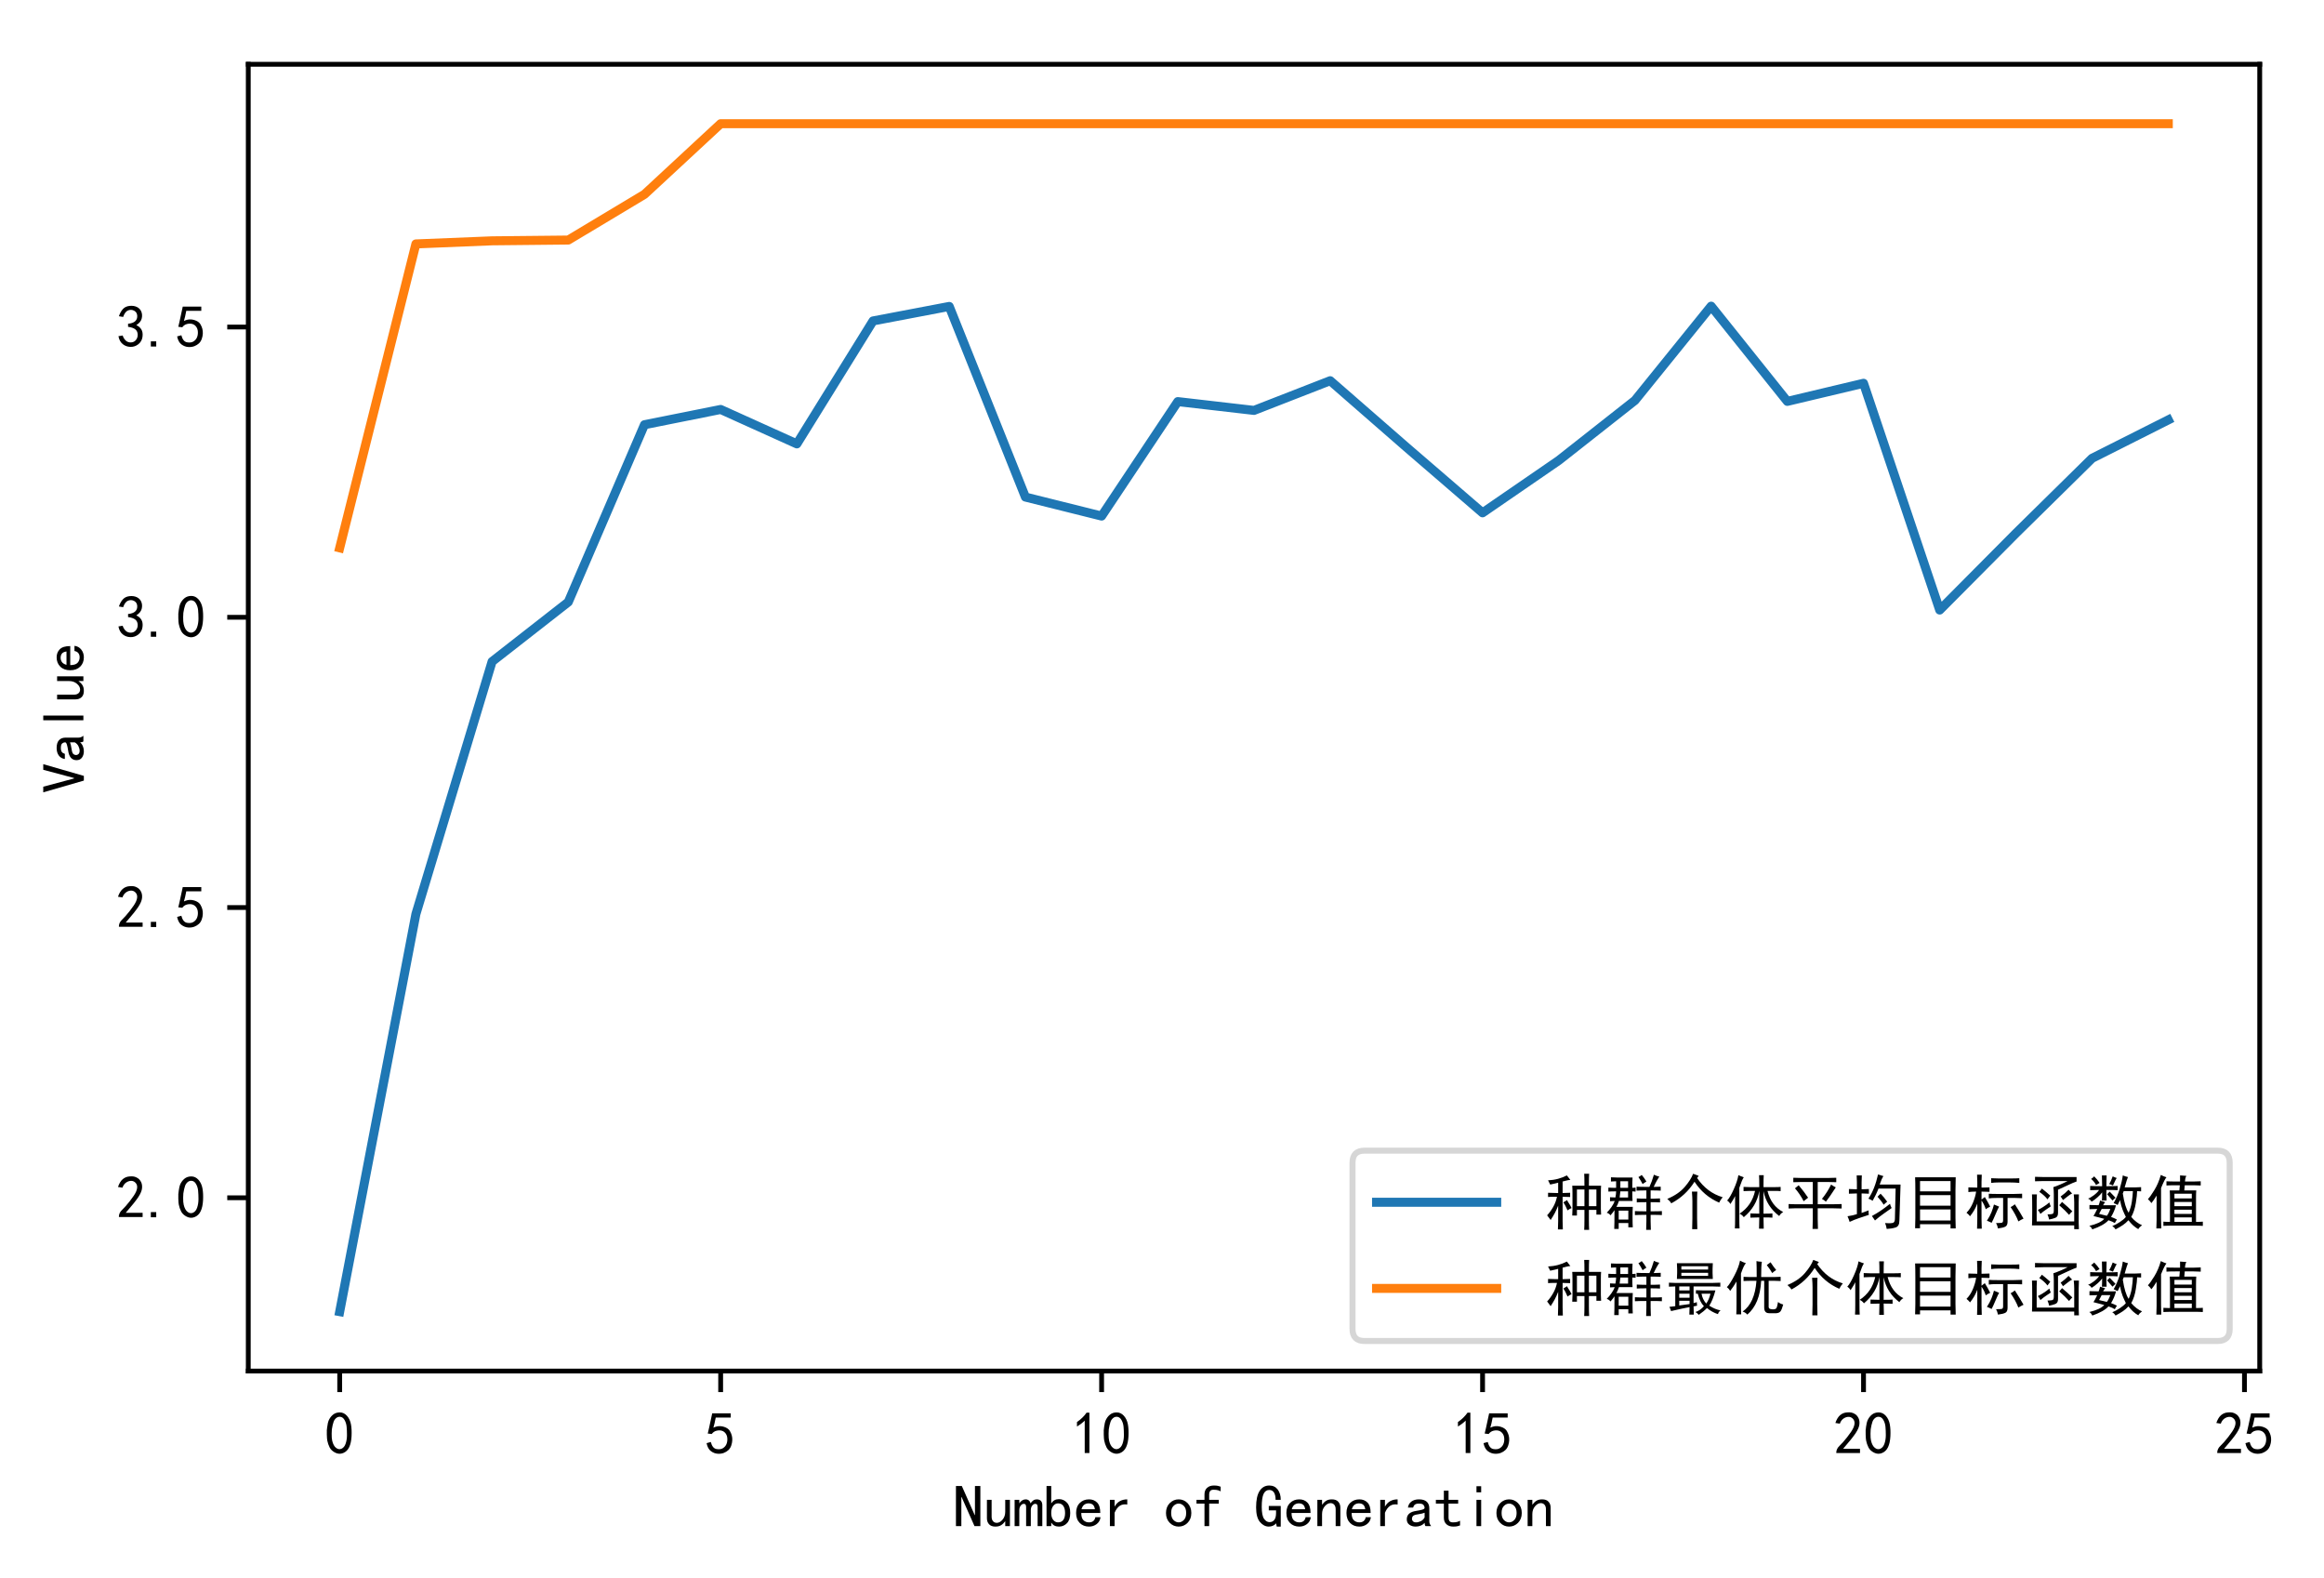 <?xml version="1.0" encoding="utf-8" standalone="no"?>
<!DOCTYPE svg PUBLIC "-//W3C//DTD SVG 1.1//EN"
  "http://www.w3.org/Graphics/SVG/1.1/DTD/svg11.dtd">
<!-- Created with matplotlib (https://matplotlib.org/) -->
<svg height="262.59pt" version="1.1" viewBox="0 0 386.825 262.59" width="386.825pt" xmlns="http://www.w3.org/2000/svg" xmlns:xlink="http://www.w3.org/1999/xlink">
 <defs>
  <style type="text/css">
*{stroke-linecap:butt;stroke-linejoin:round;}
  </style>
 </defs>
 <g id="figure_1">
  <g id="patch_1">
   <path d="M 0 262.59 
L 386.825 262.59 
L 386.825 0 
L 0 0 
z
" style="fill:#ffffff;"/>
  </g>
  <g id="axes_1">
   <g id="patch_2">
    <path d="M 41.325 228.14 
L 376.125 228.14 
L 376.125 10.7 
L 41.325 10.7 
z
" style="fill:#ffffff;"/>
   </g>
   <g id="matplotlib.axis_1">
    <g id="xtick_1">
     <g id="line2d_1">
      <defs>
       <path d="M 0 0 
L 0 3.5 
" id="m3ebea2ac21" style="stroke:#000000;stroke-width:0.8;"/>
      </defs>
      <g>
       <use style="stroke:#000000;stroke-width:0.8;" x="56.543" xlink:href="#m3ebea2ac21" y="228.14"/>
      </g>
     </g>
     <g id="text_1">
      <!-- 0 -->
      <defs>
       <path d="M 3.125 29.297 
Q 3.906 50 6.438 56.047 
Q 8.984 62.109 13.672 66.016 
Q 18.359 69.922 25.188 69.922 
Q 32.031 69.922 37.109 64.25 
Q 42.188 58.594 43.75 50 
Q 45.312 41.406 44.719 30.266 
Q 44.141 19.141 40.812 12.109 
Q 37.5 5.078 30.859 2.344 
Q 24.219 -0.391 17.578 2.922 
Q 10.938 6.25 8.203 11.719 
Q 5.469 17.188 4.297 23.234 
Q 3.125 29.297 3.906 50 
z
M 12.891 52.734 
Q 10.547 31.25 12.5 22.844 
Q 14.453 14.453 18.938 10.938 
Q 23.438 7.422 28.125 9.562 
Q 32.812 11.719 34.953 18.156 
Q 37.109 24.609 37.109 32.219 
Q 37.109 39.844 36.516 46.094 
Q 35.938 52.344 33 57.422 
Q 30.078 62.5 25.188 62.688 
Q 20.312 62.891 16.594 57.812 
Q 12.891 52.734 10.547 31.25 
z
" id="SimHei-48"/>
      </defs>
      <g transform="translate(54.043 242.015)scale(0.1 -0.1)">
       <use xlink:href="#SimHei-48"/>
      </g>
     </g>
    </g>
    <g id="xtick_2">
     <g id="line2d_2">
      <g>
       <use style="stroke:#000000;stroke-width:0.8;" x="119.952" xlink:href="#m3ebea2ac21" y="228.14"/>
      </g>
     </g>
     <g id="text_2">
      <!-- 5 -->
      <defs>
       <path d="M 8.594 20.703 
Q 11.328 10.156 17.969 8.984 
Q 24.609 7.812 28.703 10.344 
Q 32.812 12.891 34.562 16.984 
Q 36.328 21.094 36.125 26.172 
Q 35.938 31.25 33.391 34.766 
Q 30.859 38.281 26.953 39.453 
Q 23.047 40.625 18.156 39.453 
Q 13.281 38.281 10.156 33.984 
L 3.516 34.766 
Q 4.297 37.109 10.938 68.359 
L 41.797 68.359 
L 41.797 61.328 
L 16.797 61.328 
Q 14.844 50.781 12.891 44.531 
Q 18.75 47.266 23.828 47.062 
Q 28.906 46.875 33.594 44.719 
Q 38.281 42.578 40.422 38.859 
Q 42.578 35.156 43.547 31.438 
Q 44.531 27.734 44.328 23.438 
Q 44.141 19.141 42.578 14.641 
Q 41.016 10.156 37.891 7.219 
Q 34.766 4.297 30.266 2.531 
Q 25.781 0.781 19.922 1.172 
Q 14.062 1.562 8.781 5.469 
Q 3.516 9.375 1.562 18.75 
z
" id="SimHei-53"/>
      </defs>
      <g transform="translate(117.452 242.015)scale(0.1 -0.1)">
       <use xlink:href="#SimHei-53"/>
      </g>
     </g>
    </g>
    <g id="xtick_3">
     <g id="line2d_3">
      <g>
       <use style="stroke:#000000;stroke-width:0.8;" x="183.361" xlink:href="#m3ebea2ac21" y="228.14"/>
      </g>
     </g>
     <g id="text_3">
      <!-- 10 -->
      <defs>
       <path d="M 21.875 56.25 
Q 16.797 51.172 8.984 46.484 
L 8.984 53.906 
Q 18.75 60.547 25 69.531 
L 29.688 69.531 
L 29.688 2.344 
L 21.875 2.344 
z
" id="SimHei-49"/>
      </defs>
      <g transform="translate(178.361 242.015)scale(0.1 -0.1)">
       <use xlink:href="#SimHei-49"/>
       <use x="50" xlink:href="#SimHei-48"/>
      </g>
     </g>
    </g>
    <g id="xtick_4">
     <g id="line2d_4">
      <g>
       <use style="stroke:#000000;stroke-width:0.8;" x="246.77" xlink:href="#m3ebea2ac21" y="228.14"/>
      </g>
     </g>
     <g id="text_4">
      <!-- 15 -->
      <g transform="translate(241.77 242.015)scale(0.1 -0.1)">
       <use xlink:href="#SimHei-49"/>
       <use x="50" xlink:href="#SimHei-53"/>
      </g>
     </g>
    </g>
    <g id="xtick_5">
     <g id="line2d_5">
      <g>
       <use style="stroke:#000000;stroke-width:0.8;" x="310.18" xlink:href="#m3ebea2ac21" y="228.14"/>
      </g>
     </g>
     <g id="text_5">
      <!-- 20 -->
      <defs>
       <path d="M 4.688 3.906 
Q 5.078 9.766 10.156 14.453 
Q 15.234 19.141 23.047 29.094 
Q 30.859 39.062 33.203 44.531 
Q 35.547 50 34.953 53.906 
Q 34.375 57.812 31.25 60.344 
Q 28.125 62.891 24.016 62.5 
Q 19.922 62.109 16.203 59.375 
Q 12.5 56.641 10.547 51.172 
L 3.125 52.344 
Q 6.25 61.328 11.125 65.422 
Q 16.016 69.531 22.656 69.922 
Q 26.562 70.312 29.688 69.719 
Q 32.812 69.141 36.125 66.984 
Q 39.453 64.844 41.594 60.547 
Q 43.75 56.25 43.156 50.188 
Q 42.578 44.141 37.109 35.734 
Q 31.641 27.344 16.016 9.375 
L 44.141 9.375 
L 44.141 2.344 
L 4.688 2.344 
z
" id="SimHei-50"/>
      </defs>
      <g transform="translate(305.18 242.015)scale(0.1 -0.1)">
       <use xlink:href="#SimHei-50"/>
       <use x="50" xlink:href="#SimHei-48"/>
      </g>
     </g>
    </g>
    <g id="xtick_6">
     <g id="line2d_6">
      <g>
       <use style="stroke:#000000;stroke-width:0.8;" x="373.589" xlink:href="#m3ebea2ac21" y="228.14"/>
      </g>
     </g>
     <g id="text_6">
      <!-- 25 -->
      <g transform="translate(368.589 242.015)scale(0.1 -0.1)">
       <use xlink:href="#SimHei-50"/>
       <use x="50" xlink:href="#SimHei-53"/>
      </g>
     </g>
    </g>
    <g id="text_7">
     <!-- Number of Generation -->
     <defs>
      <path d="M 44.531 1.953 
L 34.766 1.953 
L 13.281 50.391 
L 12.891 50.391 
L 12.891 1.953 
L 3.906 1.953 
L 3.906 68.75 
L 13.672 68.75 
L 35.156 20.312 
L 35.547 20.312 
L 35.547 68.75 
L 44.531 68.75 
z
" id="SimHei-78"/>
      <path d="M 43.75 1.953 
L 35.938 1.953 
L 35.938 10.156 
Q 32.812 5.859 29.094 3.516 
Q 25.391 1.172 19.531 1.172 
Q 12.5 1.172 8.984 5.078 
Q 5.469 8.984 5.469 14.844 
L 5.469 45.703 
L 13.281 45.703 
L 13.281 17.578 
Q 13.281 12.891 15.625 10.156 
Q 17.969 7.422 21.875 7.422 
Q 26.953 7.422 31.438 12.688 
Q 35.938 17.969 35.938 25.781 
L 35.938 45.703 
L 43.75 45.703 
z
" id="SimHei-117"/>
      <path d="M 47.656 1.953 
L 39.844 1.953 
L 39.844 33.594 
Q 39.844 35.938 39.062 37.5 
Q 38.281 39.062 35.938 39.062 
Q 33.203 39.062 30.859 36.125 
Q 28.516 33.203 28.516 28.516 
L 28.516 1.953 
L 20.703 1.953 
L 20.703 33.594 
Q 20.703 35.938 19.922 37.5 
Q 19.141 39.062 16.797 39.062 
Q 14.062 39.062 11.719 36.125 
Q 9.375 33.203 9.375 28.516 
L 9.375 1.953 
L 1.562 1.953 
L 1.562 45.703 
L 9.375 45.703 
L 9.375 39.844 
Q 11.328 42.969 14.062 44.719 
Q 16.797 46.484 19.922 46.484 
Q 23.047 46.484 25.188 44.719 
Q 27.344 42.969 28.125 39.844 
Q 30.078 42.969 32.609 44.719 
Q 35.156 46.484 38.281 46.484 
Q 42.969 46.484 45.312 43.938 
Q 47.656 41.406 47.656 36.719 
z
" id="SimHei-109"/>
      <path d="M 44.141 23.828 
Q 44.141 12.5 38.672 6.828 
Q 33.203 1.172 25.391 1.172 
Q 21.094 1.172 17.969 2.734 
Q 14.844 4.297 12.5 7.812 
L 12.5 1.953 
L 4.688 1.953 
L 4.688 68.75 
L 12.5 68.75 
L 12.5 39.844 
Q 14.844 43.359 17.969 45.109 
Q 21.094 46.875 25.391 46.875 
Q 33.203 46.875 38.672 41.016 
Q 44.141 35.156 44.141 23.828 
z
M 35.547 23.828 
Q 35.547 31.25 32.609 35.547 
Q 29.688 39.844 23.828 39.844 
Q 19.141 39.844 15.812 35.547 
Q 12.5 31.25 12.5 23.828 
Q 12.5 16.406 15.812 12.297 
Q 19.141 8.203 23.828 8.203 
Q 29.688 8.203 32.609 12.297 
Q 35.547 16.406 35.547 23.828 
z
" id="SimHei-98"/>
      <path d="M 44.531 16.797 
Q 43.75 9.766 38.281 5.469 
Q 32.812 1.172 25.391 1.172 
Q 16.016 1.172 9.953 7.219 
Q 3.906 13.281 3.906 23.828 
Q 3.906 34.375 9.953 40.422 
Q 16.016 46.484 25.391 46.484 
Q 33.594 46.484 38.859 41.203 
Q 44.141 35.938 44.141 23.828 
L 12.5 23.828 
Q 12.5 15.234 16.203 11.719 
Q 19.922 8.203 25.391 8.203 
Q 29.688 8.203 32.422 10.344 
Q 35.156 12.5 35.938 16.797 
z
M 35.156 30.078 
Q 34.375 35.547 31.641 37.688 
Q 28.906 39.844 24.609 39.844 
Q 20.703 39.844 17.578 37.688 
Q 14.453 35.547 12.891 30.078 
z
" id="SimHei-101"/>
      <path d="M 39.062 37.891 
Q 31.641 39.062 26.562 35.734 
Q 21.484 32.422 17.969 24.219 
L 17.969 1.953 
L 10.156 1.953 
L 10.156 45.703 
L 17.969 45.703 
L 17.969 34.375 
Q 21.484 40.625 26.75 43.547 
Q 32.031 46.484 39.062 46.484 
z
" id="SimHei-114"/>
      <path id="SimHei-32"/>
      <path d="M 45.703 23.828 
Q 45.703 13.672 39.453 7.422 
Q 33.203 1.172 24.609 1.172 
Q 16.016 1.172 9.766 7.422 
Q 3.516 13.672 3.516 23.828 
Q 3.516 33.984 9.766 40.234 
Q 16.016 46.484 24.609 46.484 
Q 33.203 46.484 39.453 40.234 
Q 45.703 33.984 45.703 23.828 
z
M 37.109 23.828 
Q 37.109 31.641 33.203 35.547 
Q 29.297 39.453 24.609 39.453 
Q 19.922 39.453 16.016 35.547 
Q 12.109 31.641 12.109 23.828 
Q 12.109 16.016 16.016 12.109 
Q 19.922 8.203 24.609 8.203 
Q 29.297 8.203 33.203 12.109 
Q 37.109 16.016 37.109 23.828 
z
" id="SimHei-111"/>
      <path d="M 44.531 59.766 
Q 42.578 60.938 39.844 61.719 
Q 37.109 62.5 32.812 62.5 
Q 28.516 62.5 26.953 60.344 
Q 25.391 58.203 25.391 55.078 
L 25.391 45.703 
L 41.406 45.703 
L 41.406 39.453 
L 25.391 39.453 
L 25.391 1.953 
L 17.578 1.953 
L 17.578 39.453 
L 4.297 39.453 
L 4.297 45.703 
L 17.578 45.703 
L 17.578 54.688 
Q 17.578 61.719 21.875 65.625 
Q 26.172 69.531 33.203 69.531 
Q 37.5 69.531 40.031 68.938 
Q 42.578 68.359 44.531 67.578 
z
" id="SimHei-102"/>
      <path d="M 44.531 1.172 
L 37.891 1.172 
L 36.719 6.641 
Q 35.156 4.297 31.828 2.734 
Q 28.516 1.172 24.609 1.172 
Q 16.406 1.172 9.953 8.781 
Q 3.516 16.406 3.516 33.203 
Q 3.516 51.562 9.375 60.547 
Q 15.234 69.531 25.391 69.531 
Q 34.375 69.531 39.453 62.891 
Q 44.531 56.25 44.531 45.703 
L 35.938 45.703 
Q 35.938 53.906 33.203 58 
Q 30.469 62.109 25.391 62.109 
Q 19.141 62.109 16.016 55.656 
Q 12.891 49.219 12.891 33.984 
Q 12.891 19.531 16.797 14.062 
Q 20.703 8.594 25.781 8.594 
Q 30.859 8.594 33.781 12.297 
Q 36.719 16.016 36.719 23.828 
L 36.719 28.125 
L 24.609 28.125 
L 24.609 35.547 
L 44.531 35.547 
z
" id="SimHei-71"/>
      <path d="M 43.75 1.953 
L 35.938 1.953 
L 35.938 30.078 
Q 35.938 34.766 33.594 37.5 
Q 31.25 40.234 27.344 40.234 
Q 22.266 40.234 17.766 34.953 
Q 13.281 29.688 13.281 21.875 
L 13.281 1.953 
L 5.469 1.953 
L 5.469 45.703 
L 13.281 45.703 
L 13.281 37.5 
Q 16.406 41.797 20.109 44.141 
Q 23.828 46.484 29.688 46.484 
Q 36.719 46.484 40.234 42.578 
Q 43.75 38.672 43.75 32.812 
z
" id="SimHei-110"/>
      <path d="M 44.922 1.953 
L 35.547 1.953 
Q 34.766 2.734 34.375 4.094 
Q 33.984 5.469 33.984 7.422 
Q 31.25 4.297 27.344 2.734 
Q 23.438 1.172 19.141 1.172 
Q 12.891 1.172 8.594 4.297 
Q 4.297 7.422 4.297 13.281 
Q 4.297 19.141 8.203 22.656 
Q 12.109 26.172 20.312 27.344 
Q 25.781 28.125 29.875 29.297 
Q 33.984 30.469 33.984 32.422 
Q 33.984 34.766 32.219 37.109 
Q 30.469 39.453 24.609 39.453 
Q 19.922 39.453 17.766 37.688 
Q 15.625 35.938 14.844 32.812 
L 6.25 32.812 
Q 7.031 39.062 11.906 42.766 
Q 16.797 46.484 24.609 46.484 
Q 33.203 46.484 37.5 42.578 
Q 41.797 38.672 41.797 31.641 
L 41.797 10.156 
Q 41.797 7.812 42.578 5.859 
Q 43.359 3.906 44.922 1.953 
z
M 33.984 16.406 
L 33.984 24.219 
Q 31.641 23.438 29.484 22.844 
Q 27.344 22.266 22.266 21.484 
Q 16.406 20.703 14.641 18.75 
Q 12.891 16.797 12.891 14.062 
Q 12.891 11.719 14.641 9.953 
Q 16.406 8.203 19.922 8.203 
Q 23.438 8.203 27.531 10.156 
Q 31.641 12.109 33.984 16.406 
z
" id="SimHei-97"/>
      <path d="M 42.969 3.125 
Q 41.016 2.344 38.469 1.75 
Q 35.938 1.172 31.641 1.172 
Q 24.609 1.172 20.312 5.078 
Q 16.016 8.984 16.016 16.016 
L 16.016 39.453 
L 2.734 39.453 
L 2.734 45.703 
L 16.016 45.703 
L 16.016 60.938 
L 23.828 60.938 
L 23.828 45.703 
L 39.844 45.703 
L 39.844 39.453 
L 23.828 39.453 
L 23.828 15.625 
Q 23.828 12.5 25.391 10.344 
Q 26.953 8.203 31.25 8.203 
Q 35.547 8.203 38.281 8.984 
Q 41.016 9.766 42.969 10.938 
z
" id="SimHei-116"/>
      <path d="M 28.125 58.203 
L 20.312 58.203 
L 20.312 68.359 
L 28.125 68.359 
z
M 28.125 1.953 
L 20.312 1.953 
L 20.312 45.703 
L 28.125 45.703 
z
" id="SimHei-105"/>
     </defs>
     <g transform="translate(158.725 254.14)scale(0.1 -0.1)">
      <use xlink:href="#SimHei-78"/>
      <use x="50" xlink:href="#SimHei-117"/>
      <use x="100" xlink:href="#SimHei-109"/>
      <use x="150" xlink:href="#SimHei-98"/>
      <use x="200" xlink:href="#SimHei-101"/>
      <use x="250" xlink:href="#SimHei-114"/>
      <use x="300" xlink:href="#SimHei-32"/>
      <use x="350" xlink:href="#SimHei-111"/>
      <use x="400" xlink:href="#SimHei-102"/>
      <use x="450" xlink:href="#SimHei-32"/>
      <use x="500" xlink:href="#SimHei-71"/>
      <use x="550" xlink:href="#SimHei-101"/>
      <use x="600" xlink:href="#SimHei-110"/>
      <use x="650" xlink:href="#SimHei-101"/>
      <use x="700" xlink:href="#SimHei-114"/>
      <use x="750" xlink:href="#SimHei-97"/>
      <use x="800" xlink:href="#SimHei-116"/>
      <use x="850" xlink:href="#SimHei-105"/>
      <use x="900" xlink:href="#SimHei-111"/>
      <use x="950" xlink:href="#SimHei-110"/>
     </g>
    </g>
   </g>
   <g id="matplotlib.axis_2">
    <g id="ytick_1">
     <g id="line2d_7">
      <defs>
       <path d="M 0 0 
L -3.5 0 
" id="m660ee7d609" style="stroke:#000000;stroke-width:0.8;"/>
      </defs>
      <g>
       <use style="stroke:#000000;stroke-width:0.8;" x="41.325" xlink:href="#m660ee7d609" y="199.31"/>
      </g>
     </g>
     <g id="text_8">
      <!-- 2.0 -->
      <defs>
       <path d="M 16.797 1.953 
L 7.812 1.953 
L 7.812 10.547 
L 16.797 10.547 
z
" id="SimHei-46"/>
      </defs>
      <g transform="translate(19.325 202.747)scale(0.1 -0.1)">
       <use xlink:href="#SimHei-50"/>
       <use x="50" xlink:href="#SimHei-46"/>
       <use x="100" xlink:href="#SimHei-48"/>
      </g>
     </g>
    </g>
    <g id="ytick_2">
     <g id="line2d_8">
      <g>
       <use style="stroke:#000000;stroke-width:0.8;" x="41.325" xlink:href="#m660ee7d609" y="151.013"/>
      </g>
     </g>
     <g id="text_9">
      <!-- 2.5 -->
      <g transform="translate(19.325 154.45)scale(0.1 -0.1)">
       <use xlink:href="#SimHei-50"/>
       <use x="50" xlink:href="#SimHei-46"/>
       <use x="100" xlink:href="#SimHei-53"/>
      </g>
     </g>
    </g>
    <g id="ytick_3">
     <g id="line2d_9">
      <g>
       <use style="stroke:#000000;stroke-width:0.8;" x="41.325" xlink:href="#m660ee7d609" y="102.715"/>
      </g>
     </g>
     <g id="text_10">
      <!-- 3.0 -->
      <defs>
       <path d="M 3.906 19.141 
L 10.938 20.312 
Q 12.5 15.234 16.016 11.906 
Q 19.531 8.594 24.797 8.781 
Q 30.078 8.984 33.203 13.078 
Q 36.328 17.188 35.938 22.453 
Q 35.547 27.734 31.828 30.656 
Q 28.125 33.594 19.922 34.766 
L 19.922 39.844 
Q 28.125 40.625 31.828 44.141 
Q 35.547 47.656 35.156 53.312 
Q 34.766 58.984 30.078 61.516 
Q 25.391 64.062 20.109 62.109 
Q 14.844 60.156 11.719 51.172 
L 4.688 52.344 
Q 7.031 59.375 11.125 64.062 
Q 15.234 68.75 22.266 69.531 
Q 29.297 70.312 34.562 67.766 
Q 39.844 65.234 41.984 59.953 
Q 44.141 54.688 42.578 48.438 
Q 41.016 42.188 33.594 37.5 
Q 39.062 35.156 41.984 30.469 
Q 44.922 25.781 43.938 18.156 
Q 42.969 10.547 37.109 5.859 
Q 31.25 1.172 23.828 1.359 
Q 16.406 1.562 10.938 6.047 
Q 5.469 10.547 3.906 19.141 
z
" id="SimHei-51"/>
      </defs>
      <g transform="translate(19.325 106.153)scale(0.1 -0.1)">
       <use xlink:href="#SimHei-51"/>
       <use x="50" xlink:href="#SimHei-46"/>
       <use x="100" xlink:href="#SimHei-48"/>
      </g>
     </g>
    </g>
    <g id="ytick_4">
     <g id="line2d_10">
      <g>
       <use style="stroke:#000000;stroke-width:0.8;" x="41.325" xlink:href="#m660ee7d609" y="54.418"/>
      </g>
     </g>
     <g id="text_11">
      <!-- 3.5 -->
      <g transform="translate(19.325 57.856)scale(0.1 -0.1)">
       <use xlink:href="#SimHei-51"/>
       <use x="50" xlink:href="#SimHei-46"/>
       <use x="100" xlink:href="#SimHei-53"/>
      </g>
     </g>
    </g>
    <g id="text_12">
     <!-- Value -->
     <defs>
      <path d="M 47.656 68.75 
L 28.125 1.172 
L 20.312 1.172 
L 0.781 68.75 
L 10.156 68.75 
L 23.828 17.578 
L 24.609 17.578 
L 38.281 68.75 
z
" id="SimHei-86"/>
      <path d="M 28.516 1.953 
L 20.703 1.953 
L 20.703 68.75 
L 28.516 68.75 
z
" id="SimHei-108"/>
     </defs>
     <g transform="translate(14.075 131.92)rotate(-90)scale(0.1 -0.1)">
      <use xlink:href="#SimHei-86"/>
      <use x="50" xlink:href="#SimHei-97"/>
      <use x="100" xlink:href="#SimHei-108"/>
      <use x="150" xlink:href="#SimHei-117"/>
      <use x="200" xlink:href="#SimHei-101"/>
     </g>
    </g>
   </g>
   <g id="line2d_11">
    <path clip-path="url(#p7761f2539d)" d="M 56.543 218.256 
L 69.225 152.1 
L 81.907 110.082 
L 94.589 100.176 
L 107.27 70.673 
L 119.952 68.134 
L 132.634 73.861 
L 145.316 53.403 
L 157.998 50.991 
L 170.68 82.71 
L 183.361 85.872 
L 196.043 66.826 
L 208.725 68.291 
L 221.407 63.349 
L 234.089 74.405 
L 246.77 85.332 
L 259.452 76.614 
L 272.134 66.629 
L 284.816 50.946 
L 297.498 66.789 
L 310.18 63.777 
L 322.861 101.509 
L 335.543 88.744 
L 348.225 76.259 
L 360.907 69.872 
" style="fill:none;stroke:#1f77b4;stroke-linecap:square;stroke-width:1.5;"/>
   </g>
   <g id="line2d_12">
    <path clip-path="url(#p7761f2539d)" d="M 56.543 91.165 
L 69.225 40.589 
L 81.907 40.073 
L 94.589 39.944 
L 107.27 32.34 
L 119.952 20.585 
L 132.634 20.584 
L 145.316 20.584 
L 157.998 20.584 
L 170.68 20.584 
L 183.361 20.584 
L 196.043 20.584 
L 208.725 20.584 
L 221.407 20.584 
L 234.089 20.584 
L 246.77 20.584 
L 259.452 20.584 
L 272.134 20.584 
L 284.816 20.584 
L 297.498 20.584 
L 310.18 20.584 
L 322.861 20.584 
L 335.543 20.584 
L 348.225 20.584 
L 360.907 20.584 
" style="fill:none;stroke:#ff7f0e;stroke-linecap:square;stroke-width:1.5;"/>
   </g>
   <g id="patch_3">
    <path d="M 41.325 228.14 
L 41.325 10.7 
" style="fill:none;stroke:#000000;stroke-linecap:square;stroke-linejoin:miter;stroke-width:0.8;"/>
   </g>
   <g id="patch_4">
    <path d="M 376.125 228.14 
L 376.125 10.7 
" style="fill:none;stroke:#000000;stroke-linecap:square;stroke-linejoin:miter;stroke-width:0.8;"/>
   </g>
   <g id="patch_5">
    <path d="M 41.325 228.14 
L 376.125 228.14 
" style="fill:none;stroke:#000000;stroke-linecap:square;stroke-linejoin:miter;stroke-width:0.8;"/>
   </g>
   <g id="patch_6">
    <path d="M 41.325 10.7 
L 376.125 10.7 
" style="fill:none;stroke:#000000;stroke-linecap:square;stroke-linejoin:miter;stroke-width:0.8;"/>
   </g>
   <g id="legend_1">
    <g id="patch_7">
     <path d="M 227.125 223.14 
L 369.125 223.14 
Q 371.125 223.14 371.125 221.14 
L 371.125 193.468 
Q 371.125 191.468 369.125 191.468 
L 227.125 191.468 
Q 225.125 191.468 225.125 193.468 
L 225.125 221.14 
Q 225.125 223.14 227.125 223.14 
z
" style="fill:#ffffff;opacity:0.8;stroke:#cccccc;stroke-linejoin:miter;"/>
    </g>
    <g id="line2d_13">
     <path d="M 229.125 200.054 
L 249.125 200.054 
" style="fill:none;stroke:#1f77b4;stroke-linecap:square;stroke-width:1.5;"/>
    </g>
    <g id="line2d_14"/>
    <g id="text_13">
     <!-- 种群个体平均目标函数值 -->
     <defs>
      <path d="M 66.016 62.5 
Q 66.016 77.734 65.625 82.422 
L 73.828 82.422 
Q 73.438 78.125 73.438 62.5 
L 93.75 62.5 
Q 93.359 58.203 93.359 50.781 
L 93.359 24.219 
Q 93.359 19.922 93.75 14.453 
L 85.938 14.453 
L 85.938 22.266 
L 73.438 22.266 
L 73.438 5.859 
Q 73.438 -4.297 73.828 -10.938 
L 65.625 -10.938 
Q 66.016 -4.297 66.016 5.859 
L 66.016 22.266 
L 53.516 22.266 
L 53.516 12.891 
L 45.703 12.891 
Q 46.094 17.578 46.094 23.438 
L 46.094 50 
Q 46.094 58.203 45.703 62.5 
L 66.016 62.5 
z
M 5.469 50.781 
Q 11.328 50.391 19.141 50.391 
L 22.266 50.391 
L 22.266 67.578 
Q 18.359 66.406 8.984 64.453 
Q 7.422 67.969 5.469 71.484 
Q 14.062 71.875 22.062 74.016 
Q 30.078 76.172 36.719 79.688 
Q 39.062 76.562 42.578 72.266 
Q 38.672 71.875 35.938 71.094 
Q 33.203 70.312 29.688 69.531 
L 29.688 50.391 
Q 34.766 50.391 42.188 50.781 
L 42.188 43.75 
Q 34.766 44.141 29.688 44.141 
L 29.688 3.516 
Q 29.688 -1.953 30.078 -10.156 
L 21.875 -10.156 
Q 22.266 -1.953 22.266 3.516 
L 22.266 29.297 
Q 19.141 21.484 16.594 16.797 
Q 14.062 12.109 9.766 5.469 
Q 6.641 9.766 3.906 13.281 
Q 9.375 19.141 13.859 26.953 
Q 18.359 34.766 20.312 44.141 
L 14.453 44.141 
Q 8.984 44.141 5.469 43.75 
z
M 66.016 28.516 
L 66.016 56.25 
L 53.516 56.25 
L 53.516 28.516 
z
M 85.938 28.516 
L 85.938 56.25 
L 73.438 56.25 
L 73.438 28.516 
z
M 37.109 38.672 
Q 38.281 35.938 40.234 33.203 
Q 42.188 30.469 44.531 25.391 
Q 41.016 23.828 37.891 21.484 
Q 35.938 25.781 34.562 28.703 
Q 33.203 31.641 30.859 34.766 
Q 33.203 36.328 37.109 38.672 
z
" id="SimHei-31181"/>
      <path d="M 39.062 -6.641 
L 39.062 0.391 
L 23.047 0.391 
L 23.047 -9.375 
L 15.625 -9.375 
Q 16.016 -3.516 16.016 21.875 
Q 12.891 17.188 9.375 13.281 
Q 7.031 16.406 3.125 17.578 
Q 7.031 21.484 10.938 26.953 
Q 14.844 32.422 16.406 37.109 
Q 13.281 37.109 8.594 36.719 
L 8.594 43.359 
Q 14.062 42.969 17.578 42.969 
Q 18.75 48.828 18.75 53.125 
Q 10.547 53.125 5.859 52.734 
L 5.859 59.375 
Q 10.938 58.984 18.75 58.984 
L 18.75 69.922 
Q 16.406 69.922 10.156 69.531 
L 10.156 76.562 
Q 16.016 76.172 19.922 76.172 
L 46.094 76.172 
Q 45.703 70.312 45.703 58.984 
Q 48.047 58.984 51.172 59.375 
L 51.172 52.734 
Q 48.047 53.125 45.703 53.125 
Q 45.703 41.797 46.094 37.109 
L 23.438 37.109 
Q 21.094 30.078 19.141 27.344 
L 46.484 27.344 
Q 46.094 22.266 46.094 10.547 
Q 46.094 -1.172 46.484 -6.641 
z
M 76.172 19.922 
Q 91.016 19.922 94.922 20.312 
L 94.922 13.672 
Q 91.016 14.062 76.172 14.062 
L 76.172 3.516 
Q 76.172 -3.516 76.562 -10.938 
L 68.75 -10.938 
Q 69.141 -3.516 69.141 3.516 
L 69.141 14.062 
Q 55.469 14.062 50 13.672 
L 50 20.312 
Q 55.469 19.922 69.141 19.922 
L 69.141 35.156 
Q 57.422 35.156 53.125 34.766 
L 53.125 41.406 
Q 57.812 41.016 69.141 41.016 
L 69.141 54.688 
Q 58.984 54.688 52.734 54.297 
L 52.734 60.938 
Q 58.984 60.547 74.219 60.547 
Q 78.516 69.922 81.641 80.859 
Q 86.328 78.516 90.625 77.734 
Q 89.062 75.391 86.719 71.281 
Q 84.375 67.188 81.25 60.547 
Q 87.891 60.547 92.969 60.938 
L 92.969 54.297 
Q 88.281 54.688 76.172 54.688 
L 76.172 41.016 
L 81.641 41.016 
L 91.797 41.406 
L 91.797 34.766 
Q 86.328 35.156 76.172 35.156 
z
M 39.062 6.25 
L 39.062 21.094 
L 23.047 21.094 
L 23.047 6.25 
z
M 38.672 58.984 
L 38.672 69.922 
L 25.781 69.922 
L 25.781 58.984 
z
M 38.672 42.969 
L 38.672 53.125 
L 25.781 53.125 
Q 25.391 48.828 24.609 42.969 
z
M 62.891 65.234 
Q 59.375 71.875 55.859 76.953 
Q 58.594 78.125 61.328 80.469 
Q 64.844 76.562 69.141 69.531 
Q 65.234 67.188 62.891 65.234 
z
" id="SimHei-32676"/>
      <path d="M 53.516 75.391 
Q 69.922 51.172 96.094 43.359 
Q 92.188 38.672 90.234 34.375 
Q 64.844 45.312 49.219 69.141 
Q 34.766 46.094 10.547 33.203 
Q 8.594 36.719 3.906 40.625 
Q 22.656 48.438 33 60.547 
Q 43.359 72.656 46.875 82.422 
Q 51.562 80.469 56.25 78.906 
Q 54.688 76.953 53.516 75.391 
z
M 45.703 36.719 
Q 45.703 42.969 44.922 52.734 
L 53.906 52.734 
Q 53.516 46.094 53.516 36.328 
L 53.516 8.594 
Q 53.516 -0.391 53.906 -9.766 
L 45.312 -9.766 
Q 45.703 0 45.703 8.203 
z
" id="SimHei-20010"/>
      <path d="M 57.031 60.156 
Q 57.031 74.219 56.641 80.078 
L 64.453 80.078 
Q 64.062 74.609 64.062 60.156 
L 81.25 60.156 
Q 89.062 60.156 92.578 60.547 
L 92.578 53.516 
Q 89.062 53.906 81.25 53.906 
L 70.703 53.906 
Q 76.953 28.906 96.875 18.75 
Q 92.578 16.406 90.234 12.109 
Q 69.141 28.125 64.062 53.516 
L 64.062 16.016 
Q 75.391 16.016 78.906 16.406 
L 78.906 9.375 
Q 75.391 9.766 64.062 9.766 
Q 64.062 1.172 64.453 -8.984 
L 56.641 -8.984 
Q 57.031 1.562 57.031 9.766 
Q 50 9.766 42.188 9.375 
L 42.188 16.406 
Q 50 16.016 57.031 16.016 
L 57.031 53.906 
Q 52.734 28.125 31.25 10.156 
Q 28.906 13.672 24.219 16.016 
Q 44.531 29.297 50 53.906 
L 41.797 53.906 
Q 35.547 53.906 30.859 53.516 
L 30.859 60.547 
Q 35.547 60.156 41.797 60.156 
z
M 31.25 76.562 
Q 28.516 73.047 23.828 58.984 
L 23.828 8.984 
Q 23.828 -3.125 24.219 -8.594 
L 16.406 -8.594 
Q 16.797 -3.516 16.797 8.594 
L 16.797 45.312 
Q 14.844 41.016 8.984 32.031 
Q 7.031 35.547 3.516 37.891 
Q 8.203 42.578 14.453 56.438 
Q 20.703 70.312 22.266 80.078 
Q 26.562 78.125 31.25 76.562 
z
" id="SimHei-20307"/>
      <path d="M 70.703 75.391 
Q 76.562 75.391 85.156 75.781 
L 85.156 68.359 
Q 76.953 68.75 70.703 68.75 
L 54.297 68.75 
L 54.297 31.641 
L 78.125 31.641 
Q 86.719 31.641 94.141 32.031 
L 94.141 24.609 
Q 86.719 25 78.125 25 
L 54.297 25 
L 54.297 7.031 
Q 54.297 -1.562 54.688 -9.375 
L 45.703 -9.375 
Q 46.094 -1.562 46.094 7.031 
L 46.094 25 
L 17.578 25 
Q 12.109 25 5.859 24.609 
L 5.859 32.031 
Q 12.109 31.641 18.359 31.641 
L 46.094 31.641 
L 46.094 68.75 
L 27.734 68.75 
Q 21.875 68.75 13.672 68.359 
L 13.672 75.781 
Q 21.875 75.391 27.344 75.391 
z
M 61.328 40.625 
Q 70.312 51.562 76.562 64.453 
Q 80.469 61.719 84.375 59.766 
Q 74.609 44.531 67.969 35.938 
Q 64.844 38.672 61.328 40.625 
z
M 30.859 36.719 
Q 25 48.438 16.406 58.203 
Q 19.531 60.547 22.656 63.281 
Q 32.422 51.562 38.281 42.578 
Q 33.594 39.062 30.859 36.719 
z
" id="SimHei-24179"/>
      <path d="M 90.234 4.297 
Q 90.234 -5.078 83.781 -7.031 
Q 77.344 -8.984 69.141 -9.375 
Q 68.359 -4.297 66.406 0.391 
Q 77.344 -0.391 80.078 0.969 
Q 82.812 2.344 82.812 7.812 
L 83.984 57.812 
L 55.469 57.812 
Q 53.516 52.734 50.969 47.453 
Q 48.438 42.188 45.703 37.5 
Q 41.797 39.844 38.672 41.016 
Q 49.219 56.641 54.688 81.25 
Q 59.375 79.688 63.672 78.516 
Q 62.109 76.172 60.547 72.656 
Q 58.984 69.141 57.422 64.453 
L 92.188 64.453 
L 90.234 4.297 
z
M 19.531 56.641 
L 19.531 68.359 
Q 19.531 74.609 19.141 79.688 
L 27.734 79.688 
Q 27.344 73.828 27.344 68.359 
L 27.344 56.641 
L 29.688 56.641 
Q 34.375 56.641 39.453 57.031 
L 39.453 49.219 
Q 34.375 49.609 29.688 49.609 
L 27.344 49.609 
L 27.344 17.188 
L 39.062 21.484 
Q 38.672 17.578 39.453 14.062 
Q 19.141 7.422 15.031 5.656 
Q 10.938 3.906 7.422 2.344 
Q 5.859 7.422 3.906 11.719 
Q 8.984 12.5 12.5 13.281 
Q 16.016 14.062 19.531 15.234 
L 19.531 49.609 
L 17.578 49.609 
Q 13.281 49.609 6.25 49.219 
L 6.25 57.031 
Q 13.281 56.641 17.188 56.641 
z
M 77.344 25.391 
Q 73.047 22.266 64.641 16.406 
Q 56.25 10.547 49.609 4.688 
Q 46.875 8.984 44.531 12.109 
Q 52.344 16.406 58.781 20.703 
Q 65.234 25 74.609 32.422 
Q 75.391 28.906 77.344 25.391 
z
M 58.984 49.219 
Q 64.453 43.75 69.922 35.938 
Q 66.406 33.203 64.062 30.859 
Q 60.938 36.328 53.906 44.141 
Q 56.25 46.875 58.984 49.219 
z
" id="SimHei-22343"/>
      <path d="M 83.984 76.562 
Q 83.594 65.234 83.594 55.078 
L 83.594 9.375 
Q 83.594 3.516 83.984 -8.594 
L 75.391 -8.594 
L 75.391 -1.562 
L 24.609 -1.562 
L 24.609 -8.203 
L 16.406 -8.203 
Q 16.797 2.344 16.797 8.594 
L 16.797 55.078 
Q 16.797 67.969 16.406 76.562 
L 83.984 76.562 
z
M 75.391 4.688 
L 75.391 23.047 
L 24.609 23.047 
L 24.609 4.688 
z
M 75.391 29.297 
L 75.391 46.875 
L 24.609 46.875 
L 24.609 29.297 
z
M 75.391 53.125 
L 75.391 70.312 
L 24.609 70.312 
L 24.609 53.125 
z
" id="SimHei-30446"/>
      <path d="M 19.922 68.75 
Q 19.922 75 19.531 80.859 
L 27.344 80.859 
Q 26.953 75.391 26.953 68.75 
L 26.953 59.375 
Q 33.203 59.375 40.234 59.766 
L 40.234 52.344 
Q 33.203 52.734 26.953 52.734 
L 26.953 39.453 
Q 29.688 41.406 32.422 43.75 
Q 37.5 35.547 41.406 27.734 
Q 37.109 25.781 33.984 23.438 
Q 31.641 31.25 26.953 37.891 
L 26.953 7.422 
Q 26.953 -0.781 27.344 -8.984 
L 19.531 -8.984 
Q 19.922 -0.391 19.922 7.422 
L 19.922 32.812 
Q 16.016 21.875 7.812 11.719 
Q 5.469 14.844 1.953 17.578 
Q 8.594 24.219 12.688 34.172 
Q 16.797 44.141 17.969 52.734 
Q 10.547 52.734 5.078 51.953 
L 5.078 59.766 
Q 12.5 59.375 19.922 59.375 
z
M 80.859 48.828 
Q 88.672 48.828 94.531 49.219 
L 94.531 41.797 
Q 88.672 42.188 82.422 42.188 
L 70.312 42.188 
L 70.312 2.734 
Q 70.312 -3.516 66.797 -5.469 
Q 63.281 -7.422 54.297 -8.594 
Q 53.516 -3.906 51.172 0.391 
Q 58.984 0.391 60.938 0.969 
Q 62.891 1.562 62.891 5.469 
L 62.891 42.188 
L 53.125 42.188 
Q 43.359 42.188 39.062 41.406 
L 39.062 49.219 
Q 44.141 48.828 53.125 48.828 
z
M 76.562 74.609 
Q 84.766 74.609 89.844 75 
L 89.844 67.188 
Q 82.422 67.969 74.219 67.969 
L 55.078 67.969 
Q 48.828 67.969 42.969 67.188 
L 42.969 75 
Q 48.438 74.609 55.078 74.609 
z
M 82.422 31.641 
Q 91.016 18.359 96.875 7.812 
Q 92.578 5.859 88.281 3.125 
Q 83.984 14.453 75.391 26.953 
Q 79.297 28.906 82.422 31.641 
z
M 56.25 27.734 
Q 54.688 25.391 50.391 15.234 
Q 46.094 5.078 43.75 0.781 
Q 40.234 2.734 35.938 4.297 
Q 41.016 12.109 43.547 18.547 
Q 46.094 25 47.656 31.25 
Q 51.953 29.297 56.25 27.734 
z
" id="SimHei-26631"/>
      <path d="M 18.75 3.125 
L 81.25 3.125 
L 81.25 34.766 
Q 81.25 40.625 80.469 48.047 
L 89.062 48.047 
Q 88.672 39.062 88.672 34.766 
L 88.672 0.781 
Q 88.672 -4.297 89.062 -9.766 
L 81.25 -9.766 
L 81.25 -3.516 
L 10.938 -3.516 
Q 11.328 0.781 11.328 21.484 
Q 11.328 42.188 10.938 48.047 
L 19.141 48.047 
Q 18.75 43.75 18.75 38.672 
z
M 85.156 76.953 
L 85.156 69.531 
Q 79.297 67.578 69.922 63.078 
Q 60.547 58.594 54.297 55.859 
L 54.297 17.188 
Q 54.297 10.938 50 9.172 
Q 45.703 7.422 39.453 6.25 
Q 38.672 10.547 36.719 14.844 
Q 42.969 14.844 45.109 15.625 
Q 47.266 16.406 47.266 21.484 
L 47.266 48.047 
Q 47.266 55.469 46.484 60.156 
Q 50.391 61.328 57.812 64.453 
Q 65.234 67.578 70.312 70.312 
L 30.469 70.312 
Q 22.266 70.312 16.016 69.922 
L 16.016 77.344 
Q 23.828 76.953 30.469 76.953 
z
M 70.312 27.344 
Q 73.438 24.609 78.125 19.922 
Q 75.391 17.578 72.656 14.062 
Q 68.75 18.359 65.625 21.484 
Q 62.5 24.609 56.25 30.078 
Q 58.984 32.812 60.938 35.547 
z
M 42.188 28.125 
Q 39.453 26.172 34.953 23.234 
Q 30.469 20.312 25 15.625 
Q 23.828 18.359 20.703 22.266 
Q 23.438 23.438 29.484 27.141 
Q 35.547 30.859 39.844 34.766 
Q 40.625 31.641 42.188 28.125 
z
M 77.734 49.609 
Q 75 48.438 71.281 45.5 
Q 67.578 42.578 62.5 38.672 
Q 60.547 42.188 58.594 44.531 
Q 62.891 47.656 65.625 50 
Q 68.359 52.344 71.875 55.859 
Q 74.609 52.734 77.734 49.609 
z
M 36.719 39.844 
Q 34.375 42.969 31.25 45.891 
Q 28.125 48.828 23.047 52.344 
Q 25.781 55.078 27.344 57.812 
Q 31.641 54.688 41.406 46.094 
Q 38.672 42.578 36.719 39.844 
z
" id="SimHei-20989"/>
      <path d="M 70.703 76.953 
Q 69.922 75 68.75 71.672 
Q 67.578 68.359 65.234 59.766 
L 83.203 59.766 
Q 87.109 59.766 92.578 60.156 
L 92.578 53.125 
Q 88.281 53.516 85.938 53.516 
Q 85.938 47.266 83.781 33.781 
Q 81.641 20.312 76.172 10.547 
Q 80.078 5.859 84.953 2.141 
Q 89.844 -1.562 94.141 -3.125 
Q 89.453 -6.641 87.891 -9.766 
Q 83.203 -7.031 79.297 -3.516 
Q 75.391 0 71.484 5.078 
Q 67.188 0.391 62.297 -2.922 
Q 57.422 -6.25 50 -10.156 
Q 48.047 -6.641 44.531 -4.688 
Q 50.391 -2.344 57.031 1.953 
Q 63.672 6.25 67.188 10.547 
Q 64.453 16.016 61.906 22.266 
Q 59.375 28.516 57.422 38.672 
Q 56.25 35.547 53.516 30.469 
Q 50.781 32.031 46.875 33.594 
Q 53.125 44.531 57.031 57.422 
Q 60.938 70.312 62.109 79.688 
Q 66.797 77.734 70.703 76.953 
z
M 32.812 35.156 
Q 31.25 33.594 29.297 30.078 
L 50.781 30.078 
Q 48.438 20.312 42.578 10.547 
Q 48.828 8.203 52.344 6.25 
Q 50.391 3.516 48.828 0.391 
Q 45.312 2.734 38.281 5.078 
Q 30.469 -3.516 11.328 -10.156 
Q 9.375 -5.859 6.25 -4.297 
Q 24.609 0 31.25 7.422 
Q 20.312 10.156 13.281 12.109 
Q 15.625 15.625 19.531 23.828 
Q 15.625 23.828 6.641 23.438 
L 6.641 30.469 
Q 14.062 30.078 21.875 30.078 
Q 23.438 33.594 24.219 37.891 
Q 28.516 36.328 32.812 35.156 
z
M 27.734 61.719 
Q 27.734 71.094 27.344 79.688 
L 35.156 79.688 
Q 34.766 71.484 34.766 61.719 
Q 48.047 61.719 53.516 62.109 
L 53.516 55.078 
Q 48.047 55.469 34.766 55.469 
Q 34.766 44.141 35.156 37.891 
L 27.344 37.891 
Q 27.734 43.359 27.734 51.562 
Q 25.781 48.438 20.312 43.547 
Q 14.844 38.672 10.156 35.938 
Q 8.203 39.453 4.297 41.016 
Q 7.812 42.188 13.672 46.484 
Q 19.531 50.781 22.656 55.469 
Q 14.844 55.469 7.812 55.078 
L 7.812 62.109 
Q 14.453 61.719 27.734 61.719 
z
M 62.109 49.609 
Q 65.625 26.562 71.875 17.578 
Q 75.781 26.562 77.141 35.734 
Q 78.516 44.922 78.906 53.516 
L 63.672 53.516 
L 62.109 49.609 
z
M 22.656 15.625 
Q 27.344 14.453 35.547 12.5 
Q 38.672 16.406 41.406 23.828 
L 26.953 23.828 
Q 25 19.922 22.656 15.625 
z
M 51.953 75.391 
Q 50 72.266 48.828 69.531 
Q 47.656 66.797 45.703 62.891 
Q 42.578 64.453 39.453 65.234 
Q 42.578 70.312 45.312 78.125 
Q 49.219 76.172 51.953 75.391 
z
M 40.234 52.734 
Q 45.312 47.656 50 42.578 
Q 47.656 40.625 44.922 37.891 
Q 39.453 44.531 35.938 48.438 
Q 38.281 50.391 40.234 52.734 
z
M 14.453 78.125 
Q 19.922 72.656 23.438 67.188 
L 17.578 63.672 
Q 14.844 69.141 9.375 73.828 
Q 12.891 76.172 14.453 78.125 
z
" id="SimHei-25968"/>
      <path d="M 57.422 69.531 
L 57.422 79.688 
Q 62.109 79.297 67.969 78.906 
Q 66.016 76.172 65.625 69.531 
L 80.078 69.531 
Q 86.719 69.531 91.797 69.922 
L 91.797 62.891 
Q 86.328 63.281 80.078 63.281 
L 65.234 63.281 
L 64.453 54.688 
L 84.375 54.688 
Q 83.984 50 83.984 42.188 
L 83.984 2.344 
Q 91.797 2.344 95.312 2.734 
L 95.312 -4.297 
Q 90.234 -3.906 81.25 -3.906 
L 44.531 -3.906 
Q 35.547 -3.906 29.688 -4.297 
L 29.688 2.734 
Q 33.203 2.344 40.625 2.344 
L 40.625 42.188 
Q 40.625 49.609 40.234 54.688 
L 56.25 54.688 
L 57.031 63.281 
L 50 63.281 
Q 40.234 63.281 34.766 62.891 
L 34.766 69.922 
Q 39.844 69.531 50 69.531 
z
M 34.766 76.562 
Q 31.641 73.047 25.781 58.594 
L 25.781 7.031 
Q 25.781 -1.172 26.172 -8.594 
L 17.969 -8.594 
Q 18.359 -1.953 18.359 5.859 
L 18.359 46.094 
Q 13.672 38.281 9.766 33.594 
Q 6.641 37.891 3.906 40.234 
Q 7.812 44.141 14.641 55.266 
Q 21.484 66.406 25.391 80.469 
Q 30.859 77.734 34.766 76.562 
z
M 76.953 41.406 
L 76.953 49.219 
L 48.047 49.219 
L 48.047 41.406 
z
M 76.953 2.344 
L 76.953 9.766 
L 48.047 9.766 
L 48.047 2.344 
z
M 76.953 15.625 
L 76.953 22.656 
L 48.047 22.656 
L 48.047 15.625 
z
M 76.953 28.516 
L 76.953 35.547 
L 48.047 35.547 
L 48.047 28.516 
z
" id="SimHei-20540"/>
     </defs>
     <g transform="translate(257.125 203.554)scale(0.1 -0.1)">
      <use xlink:href="#SimHei-31181"/>
      <use x="100" xlink:href="#SimHei-32676"/>
      <use x="200" xlink:href="#SimHei-20010"/>
      <use x="300" xlink:href="#SimHei-20307"/>
      <use x="400" xlink:href="#SimHei-24179"/>
      <use x="500" xlink:href="#SimHei-22343"/>
      <use x="600" xlink:href="#SimHei-30446"/>
      <use x="700" xlink:href="#SimHei-26631"/>
      <use x="800" xlink:href="#SimHei-20989"/>
      <use x="900" xlink:href="#SimHei-25968"/>
      <use x="1000" xlink:href="#SimHei-20540"/>
     </g>
    </g>
    <g id="line2d_15">
     <path d="M 229.125 214.39 
L 249.125 214.39 
" style="fill:none;stroke:#ff7f0e;stroke-linecap:square;stroke-width:1.5;"/>
    </g>
    <g id="line2d_16"/>
    <g id="text_14">
     <!-- 种群最优个体目标函数值 -->
     <defs>
      <path d="M 7.422 4.297 
Q 10.547 4.688 17.188 5.469 
L 17.188 38.281 
Q 12.109 38.281 6.641 37.891 
L 6.641 44.531 
Q 12.109 44.141 17.578 44.141 
L 78.516 44.141 
Q 85.547 44.141 92.188 44.531 
L 92.188 37.891 
Q 85.547 38.281 78.516 38.281 
L 47.656 38.281 
L 47.656 10.547 
L 53.125 12.109 
Q 53.125 8.594 53.516 6.25 
Q 50.391 5.469 47.656 5.078 
Q 47.656 -1.953 48.047 -8.594 
L 40.625 -8.594 
Q 41.016 -1.953 41.016 3.906 
Q 36.719 3.125 28.312 1.359 
Q 19.922 -0.391 10.156 -2.734 
Q 8.984 1.562 7.422 4.297 
z
M 79.688 76.953 
Q 79.297 71.875 79.297 67.578 
L 79.297 60.547 
Q 79.297 56.25 79.688 50.781 
L 19.922 50.781 
Q 20.312 56.25 20.312 60.547 
L 20.312 67.578 
Q 20.312 71.875 19.922 76.953 
L 79.688 76.953 
z
M 51.562 32.031 
Q 58.594 31.641 64.453 31.641 
L 83.984 31.641 
Q 79.688 15.234 73.828 6.25 
Q 83.594 0 92.578 -1.562 
Q 89.062 -4.297 88.281 -7.812 
Q 78.516 -4.688 69.922 2.344 
Q 64.844 -3.125 56.25 -8.984 
Q 54.688 -6.641 50.781 -4.297 
Q 58.984 -1.562 64.844 5.469 
Q 58.203 12.109 54.688 26.172 
L 51.562 26.172 
z
M 71.875 66.406 
L 71.875 71.875 
L 27.344 71.875 
L 27.344 66.406 
z
M 71.875 55.859 
L 71.875 60.938 
L 27.344 60.938 
L 27.344 55.859 
z
M 60.938 26.172 
Q 62.5 16.797 68.75 9.766 
Q 73.438 16.406 75.781 26.172 
L 60.938 26.172 
z
M 41.016 19.531 
L 41.016 26.172 
L 23.828 26.172 
L 23.828 19.531 
z
M 41.016 8.984 
L 41.016 14.453 
L 23.828 14.453 
L 23.828 6.641 
z
M 41.016 31.641 
L 41.016 38.281 
L 23.828 38.281 
L 23.828 31.641 
z
" id="SimHei-26368"/>
      <path d="M 72.656 5.469 
Q 72.266 1.562 75.391 0.781 
Q 78.516 0 81.25 0.188 
Q 83.984 0.391 85.344 1.953 
Q 86.719 3.516 88.281 12.5 
Q 91.016 9.766 96.875 8.203 
Q 94.531 -0.391 92.375 -3.125 
Q 90.234 -5.859 85.547 -6.25 
L 73.438 -6.25 
Q 65.234 -6.25 65.234 3.125 
L 65.234 47.656 
L 60.156 47.656 
Q 58.203 9.375 37.109 -8.594 
Q 34.375 -5.078 29.297 -3.516 
Q 49.609 10.547 52.344 47.656 
L 45.312 47.656 
Q 36.719 47.656 30.859 47.266 
L 30.859 54.297 
Q 36.719 53.906 45.312 53.906 
L 52.734 53.906 
Q 52.734 73.438 52.344 80.469 
Q 55.078 79.688 61.328 79.297 
Q 60.156 73.438 60.156 53.906 
L 81.25 53.906 
Q 85.547 53.906 92.578 54.297 
L 92.578 47.266 
Q 85.938 47.656 81.641 47.656 
L 72.656 47.656 
L 72.656 5.469 
z
M 3.125 37.109 
Q 8.203 42.188 15.625 56.438 
Q 23.047 70.703 25 81.25 
Q 28.906 78.906 34.766 76.953 
Q 31.25 73.438 26.562 59.766 
L 26.562 9.375 
Q 26.562 -2.344 26.953 -8.203 
L 18.75 -8.203 
Q 19.141 -2.734 19.141 8.984 
L 19.141 46.484 
Q 14.062 37.891 8.594 30.859 
Q 6.641 34.375 3.125 37.109 
z
M 75.781 78.516 
Q 78.125 75 80.469 71.672 
Q 82.812 68.359 85.156 65.625 
Q 82.031 63.672 78.516 60.547 
Q 76.172 65.234 69.531 73.828 
Q 72.266 75.781 75.781 78.516 
z
" id="SimHei-20248"/>
     </defs>
     <g transform="translate(257.125 217.89)scale(0.1 -0.1)">
      <use xlink:href="#SimHei-31181"/>
      <use x="100" xlink:href="#SimHei-32676"/>
      <use x="200" xlink:href="#SimHei-26368"/>
      <use x="300" xlink:href="#SimHei-20248"/>
      <use x="400" xlink:href="#SimHei-20010"/>
      <use x="500" xlink:href="#SimHei-20307"/>
      <use x="600" xlink:href="#SimHei-30446"/>
      <use x="700" xlink:href="#SimHei-26631"/>
      <use x="800" xlink:href="#SimHei-20989"/>
      <use x="900" xlink:href="#SimHei-25968"/>
      <use x="1000" xlink:href="#SimHei-20540"/>
     </g>
    </g>
   </g>
  </g>
 </g>
 <defs>
  <clipPath id="p7761f2539d">
   <rect height="217.44" width="334.8" x="41.325" y="10.7"/>
  </clipPath>
 </defs>
</svg>
